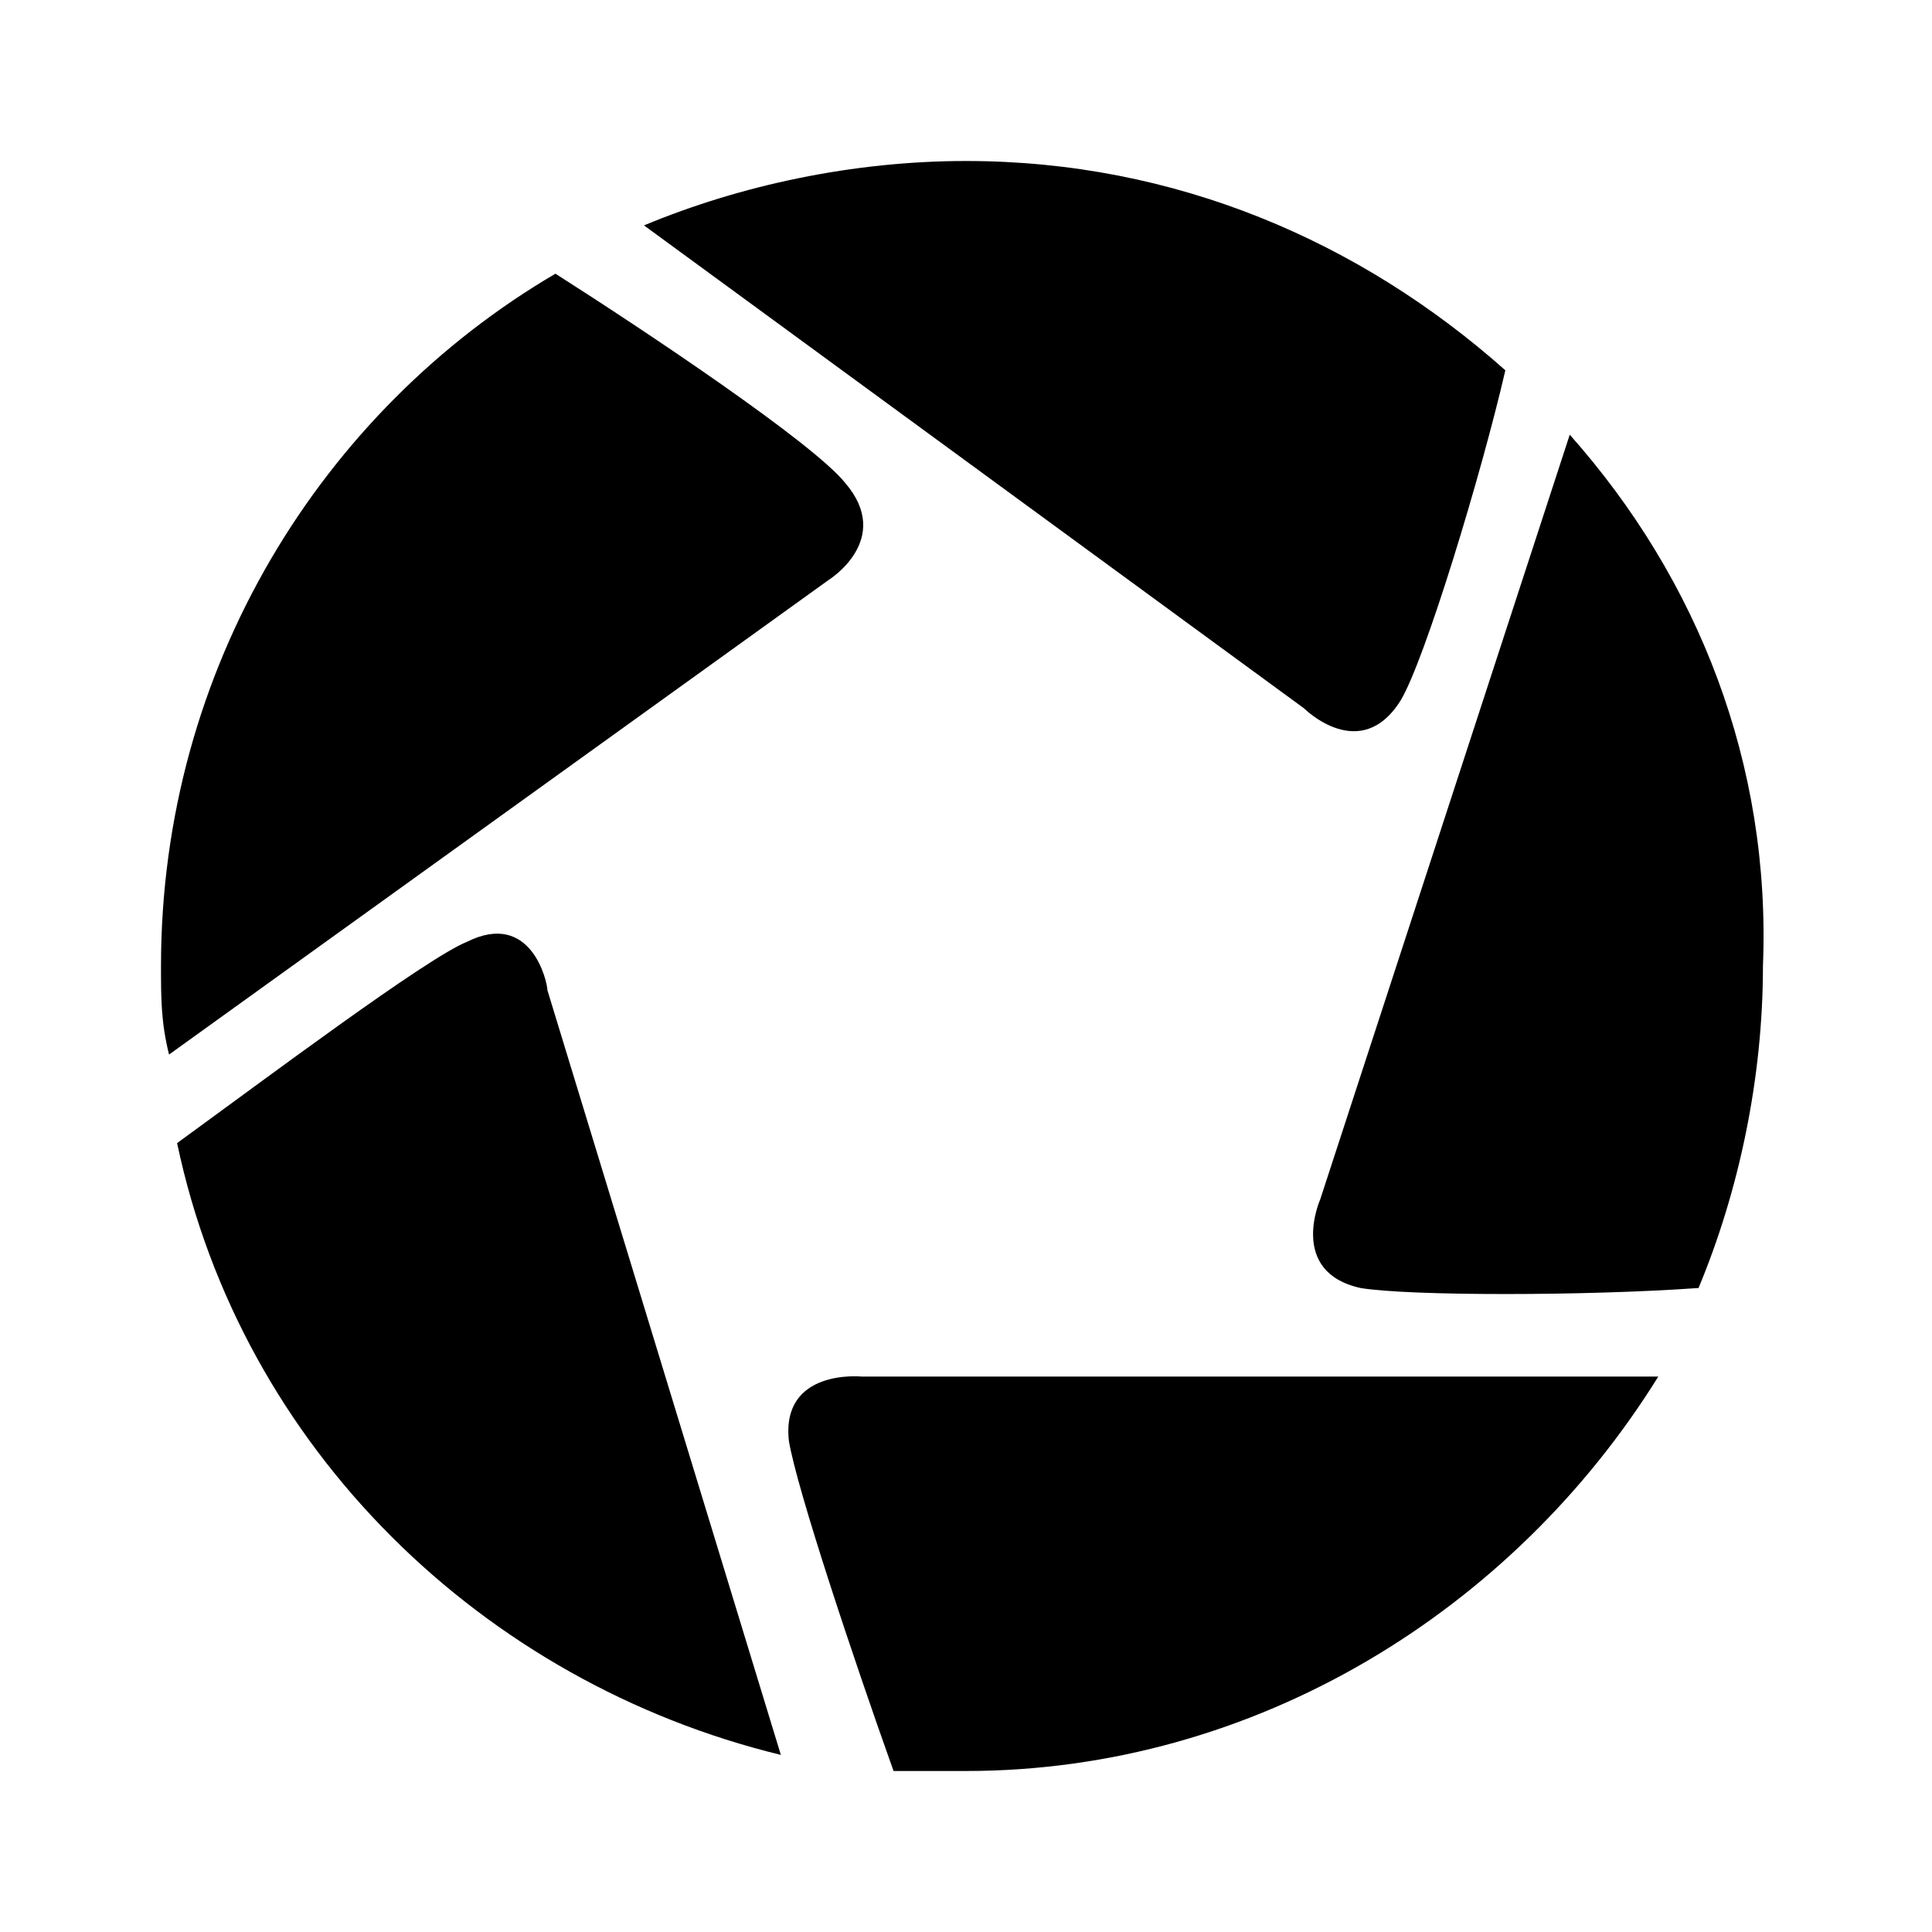<svg xmlns="http://www.w3.org/2000/svg" viewBox="0 0 24 24"><path d="M17.4 8.7c.3-.5 1-2.8 1.3-4.1C16.9 3 14.6 2 12 2c-1.4 0-2.8.3-4 .8l8.2 6s.7.7 1.2-.1zM10.5 6c-.4-.5-2.5-1.9-3.6-2.6C4 5.1 2 8.3 2 12c0 .4 0 .7.1 1.1l8.2-5.9s.8-.5.2-1.2zM5.8 11.7c-.5.2-2.5 1.7-3.6 2.5C3 18 6 20.9 9.7 21.8l-2.9-9.5c0-.1-.2-1-1-.6zM9.8 17.9c.1.6.8 2.7 1.3 4.1h.9c3.6 0 6.8-2 8.6-4.9h-9.9s-1-.1-.9.8zM19.5 5.4l-3.1 9.5s-.4.9.5 1.1c.6.1 2.8.1 4.2 0 .5-1.2.8-2.6.8-4 .1-2.5-.8-4.8-2.4-6.6z"/></svg>